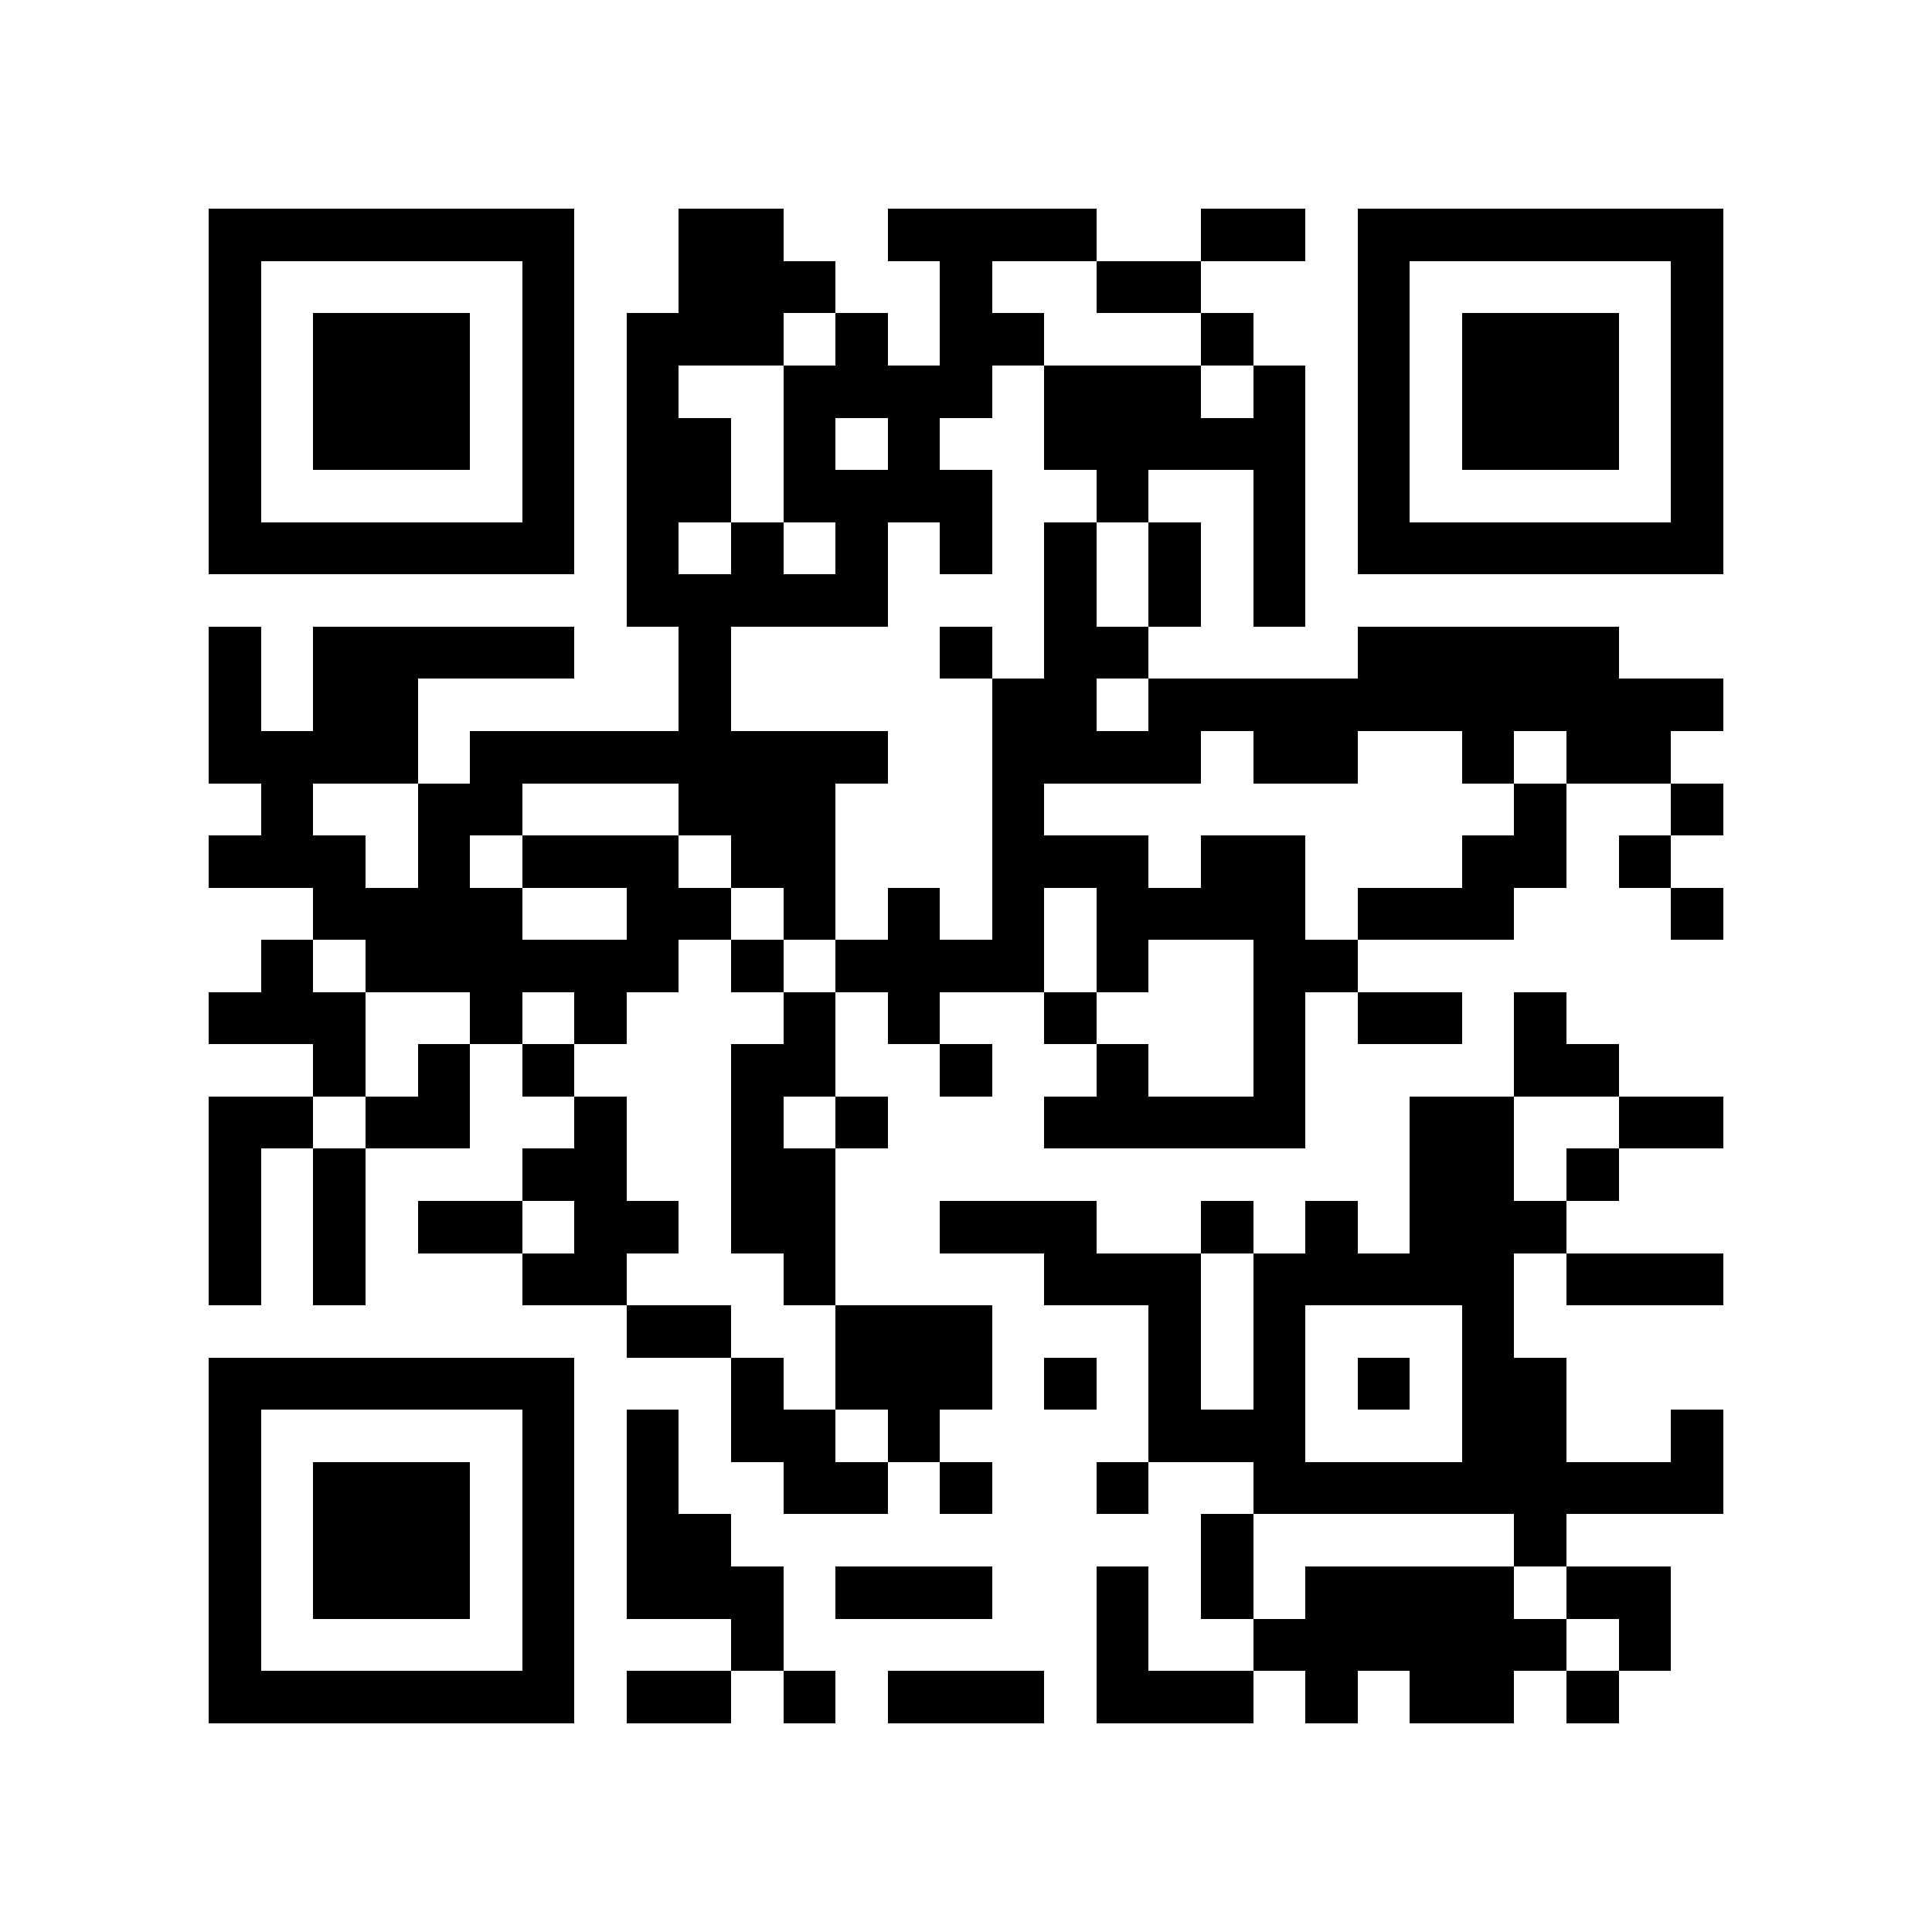 <?xml version="1.0" encoding="utf-8"?><!DOCTYPE svg PUBLIC "-//W3C//DTD SVG 1.1//EN" "http://www.w3.org/Graphics/SVG/1.1/DTD/svg11.dtd"><svg xmlns="http://www.w3.org/2000/svg" viewBox="0 0 37 37" shape-rendering="crispEdges"><path fill="#ffffff" d="M0 0h37v37H0z"/><path stroke="#000000" d="M4 4.5h7m2 0h2m2 0h4m2 0h2m1 0h7M4 5.5h1m5 0h1m2 0h3m2 0h1m2 0h2m3 0h1m5 0h1M4 6.5h1m1 0h3m1 0h1m1 0h3m1 0h1m1 0h2m3 0h1m2 0h1m1 0h3m1 0h1M4 7.5h1m1 0h3m1 0h1m1 0h1m2 0h4m1 0h3m1 0h1m1 0h1m1 0h3m1 0h1M4 8.5h1m1 0h3m1 0h1m1 0h2m1 0h1m1 0h1m2 0h5m1 0h1m1 0h3m1 0h1M4 9.5h1m5 0h1m1 0h2m1 0h4m2 0h1m2 0h1m1 0h1m5 0h1M4 10.5h7m1 0h1m1 0h1m1 0h1m1 0h1m1 0h1m1 0h1m1 0h1m1 0h7M12 11.5h5m3 0h1m1 0h1m1 0h1M4 12.5h1m1 0h5m2 0h1m4 0h1m1 0h2m4 0h5M4 13.5h1m1 0h2m5 0h1m5 0h2m1 0h11M4 14.5h4m1 0h8m2 0h4m1 0h2m2 0h1m1 0h2M5 15.5h1m2 0h2m3 0h3m3 0h1m9 0h1m2 0h1M4 16.5h3m1 0h1m1 0h3m1 0h2m3 0h3m1 0h2m3 0h2m1 0h1M6 17.5h4m2 0h2m1 0h1m1 0h1m1 0h1m1 0h4m1 0h3m3 0h1M5 18.5h1m1 0h6m1 0h1m1 0h4m1 0h1m2 0h2M4 19.5h3m2 0h1m1 0h1m3 0h1m1 0h1m2 0h1m3 0h1m1 0h2m1 0h1M6 20.5h1m1 0h1m1 0h1m3 0h2m2 0h1m2 0h1m2 0h1m4 0h2M4 21.5h2m1 0h2m2 0h1m2 0h1m1 0h1m3 0h5m2 0h2m2 0h2M4 22.5h1m1 0h1m3 0h2m2 0h2m11 0h2m1 0h1M4 23.5h1m1 0h1m1 0h2m1 0h2m1 0h2m2 0h3m2 0h1m1 0h1m1 0h3M4 24.5h1m1 0h1m3 0h2m3 0h1m4 0h3m1 0h5m1 0h3M12 25.5h2m2 0h3m3 0h1m1 0h1m3 0h1M4 26.5h7m3 0h1m1 0h3m1 0h1m1 0h1m1 0h1m1 0h1m1 0h2M4 27.5h1m5 0h1m1 0h1m1 0h2m1 0h1m4 0h3m3 0h2m2 0h1M4 28.5h1m1 0h3m1 0h1m1 0h1m2 0h2m1 0h1m2 0h1m2 0h9M4 29.5h1m1 0h3m1 0h1m1 0h2m9 0h1m5 0h1M4 30.5h1m1 0h3m1 0h1m1 0h3m1 0h3m2 0h1m1 0h1m1 0h4m1 0h2M4 31.5h1m5 0h1m3 0h1m6 0h1m2 0h6m1 0h1M4 32.5h7m1 0h2m1 0h1m1 0h3m1 0h3m1 0h1m1 0h2m1 0h1"/></svg>
